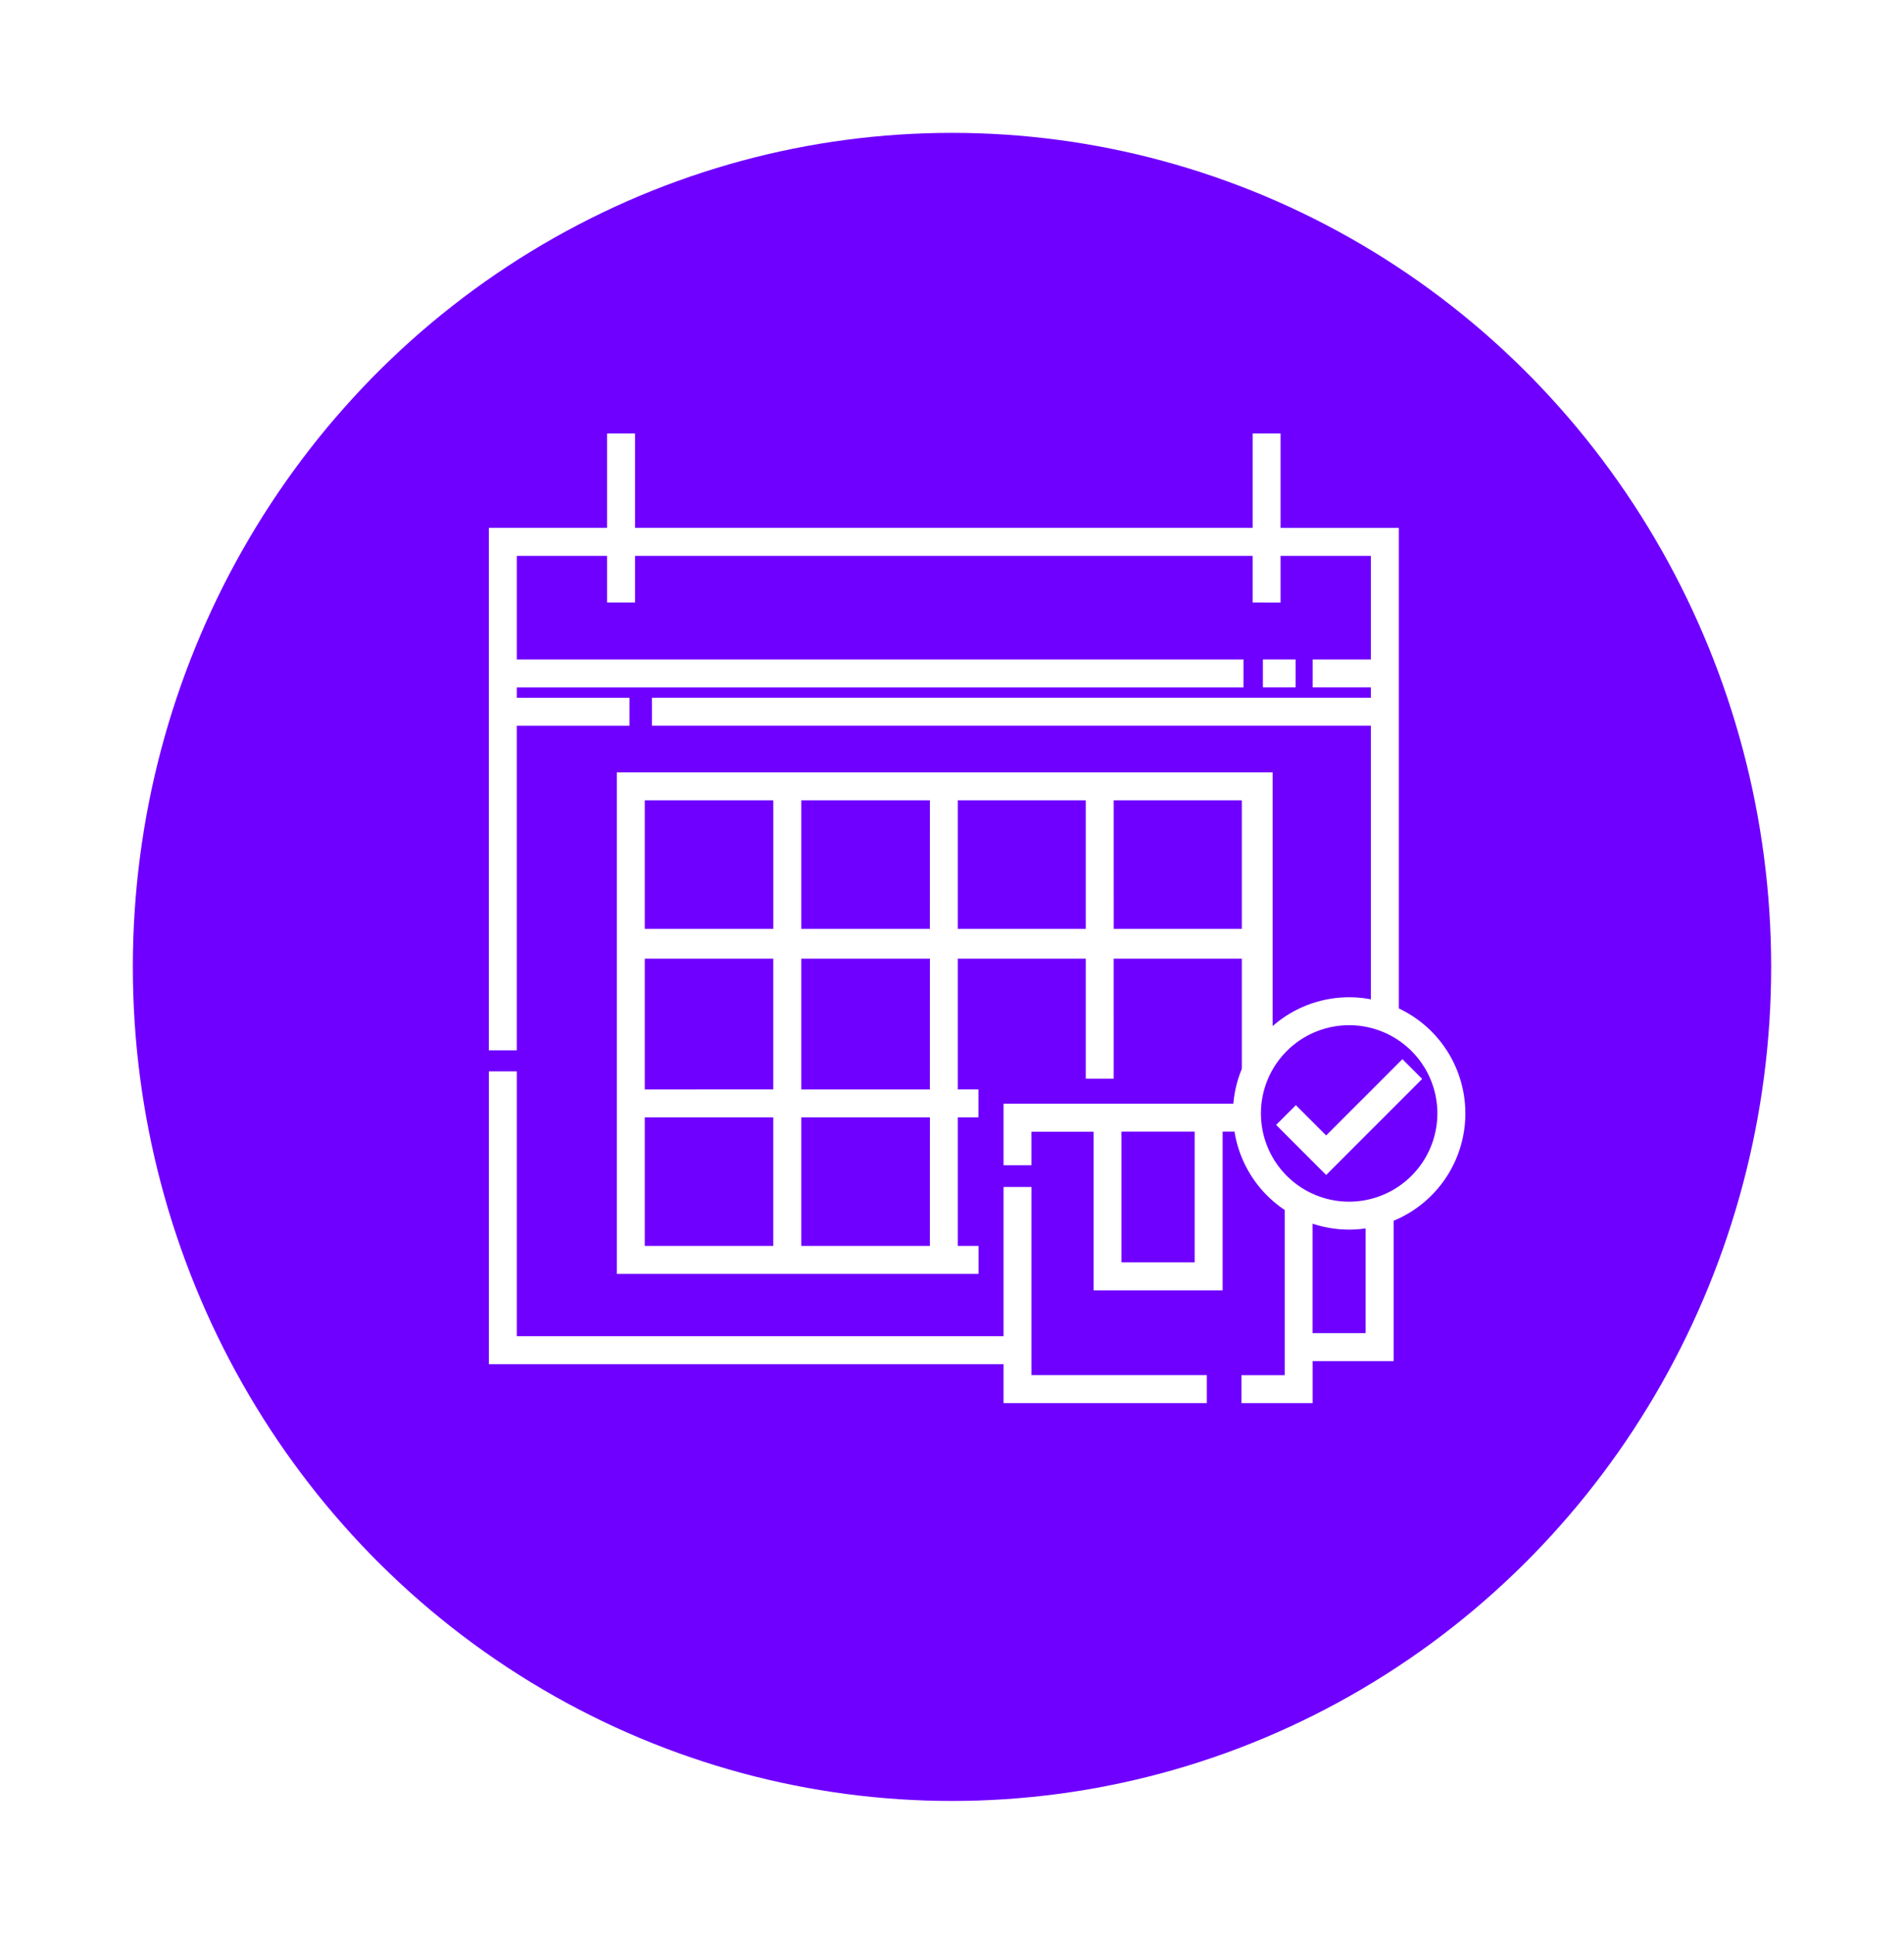 <svg xmlns="http://www.w3.org/2000/svg" xmlns:xlink="http://www.w3.org/1999/xlink" width="129" height="131" viewBox="0 0 129 131">
  <defs>
    <filter id="Ellipse_12" x="0" y="0" width="129" height="131" filterUnits="userSpaceOnUse">
      <feOffset dy="3" input="SourceAlpha"/>
      <feGaussianBlur stdDeviation="3" result="blur"/>
      <feFlood flood-opacity="0.161"/>
      <feComposite operator="in" in2="blur"/>
      <feComposite in="SourceGraphic"/>
    </filter>
  </defs>
  <g id="Calendar_Card_Icon" data-name="Calendar Card Icon" transform="translate(-381 -1395)">
    <g transform="matrix(1, 0, 0, 1, 381, 1395)" filter="url(#Ellipse_12)">
      <ellipse id="Ellipse_12-2" data-name="Ellipse 12" cx="55.5" cy="56.5" rx="55.5" ry="56.5" transform="translate(9 6)" fill="#6f00ff"/>
    </g>
    <g id="Calendar" transform="translate(394.041 1402.583)">
      <g id="Group_9" data-name="Group 9" transform="translate(20.329 22.035)">
        <path id="Path_362" data-name="Path 362" d="M20.336,332.223v19.333h34.87v2.64H68.478V352.8H56.6V340.054H55.206v10.109H21.729v-17.94Z" transform="translate(-20.335 -289.014)" fill="#fff" stroke="#fff" stroke-width="0.5"/>
        <rect id="Rectangle_35" data-name="Rectangle 35" width="1.717" height="1.393" transform="translate(52.445 15.303)" fill="#fff" stroke="#fff" stroke-width="0.5"/>
        <path id="Path_363" data-name="Path 363" d="M81.481,60.891V41.328h0v-12.9H73.47V22.035H72.077v6.392H29.734V22.035H28.341v6.392H20.329v12.9h0V63.315h1.393V41.328h7.635V39.935H21.723v-1.2H70.957V37.338H21.723V29.82h6.618v3.161h1.393V29.82H72.077v3.161H73.47V29.82h6.618v7.518H76.145v1.393h3.943v1.2H31.378v1.393h48.71V60.422a7.6,7.6,0,0,0-7.156,2.087V56.986h0v-12H29V78.462H53.006V77.069H51.6V67.857h1.4V66.464H51.6V57.109h9.171v8.135h1.393V57.109h9.181v7.77a7.569,7.569,0,0,0-.589,2.553H55.2V71.1h1.393v-2.27H61.3v10.75h8.245V68.825h1.271a7.628,7.628,0,0,0,3.434,5.423V85.824h-2.93v1.393h4.323V84.369h5.487V74.944a7.617,7.617,0,0,0,.355-14.053ZM68.149,78.182H62.69V68.825h5.459ZM50.209,55.593H41V46.381h9.212ZM51.6,46.381h9.171v9.212H51.6Zm10.564,0h9.181v9.212H62.166Zm-22.562,0v9.212H30.393V46.381ZM30.393,77.069V67.857H39.6v9.211Zm0-10.6V57.109H39.6v9.355Zm19.816,10.6H41V67.857h9.212Zm0-10.6H41V57.109h9.212ZM79.733,82.976H75.639v-8.02a7.569,7.569,0,0,0,4.094.382ZM78.367,74.07a6.227,6.227,0,1,1,6.227-6.227A6.234,6.234,0,0,1,78.367,74.07Z" transform="translate(-20.329 -22.035)" fill="#fff" stroke="#fff" stroke-width="0.5"/>
      </g>
      <path id="Path_364" data-name="Path 364" d="M407.023,334.17l-3.037-3.038.985-.985,2.052,2.052,5.167-5.166.985.985Z" transform="translate(-330.214 -262.512)" fill="#fff" stroke="#fff" stroke-width="0.5"/>
    </g>
  </g>
</svg>
